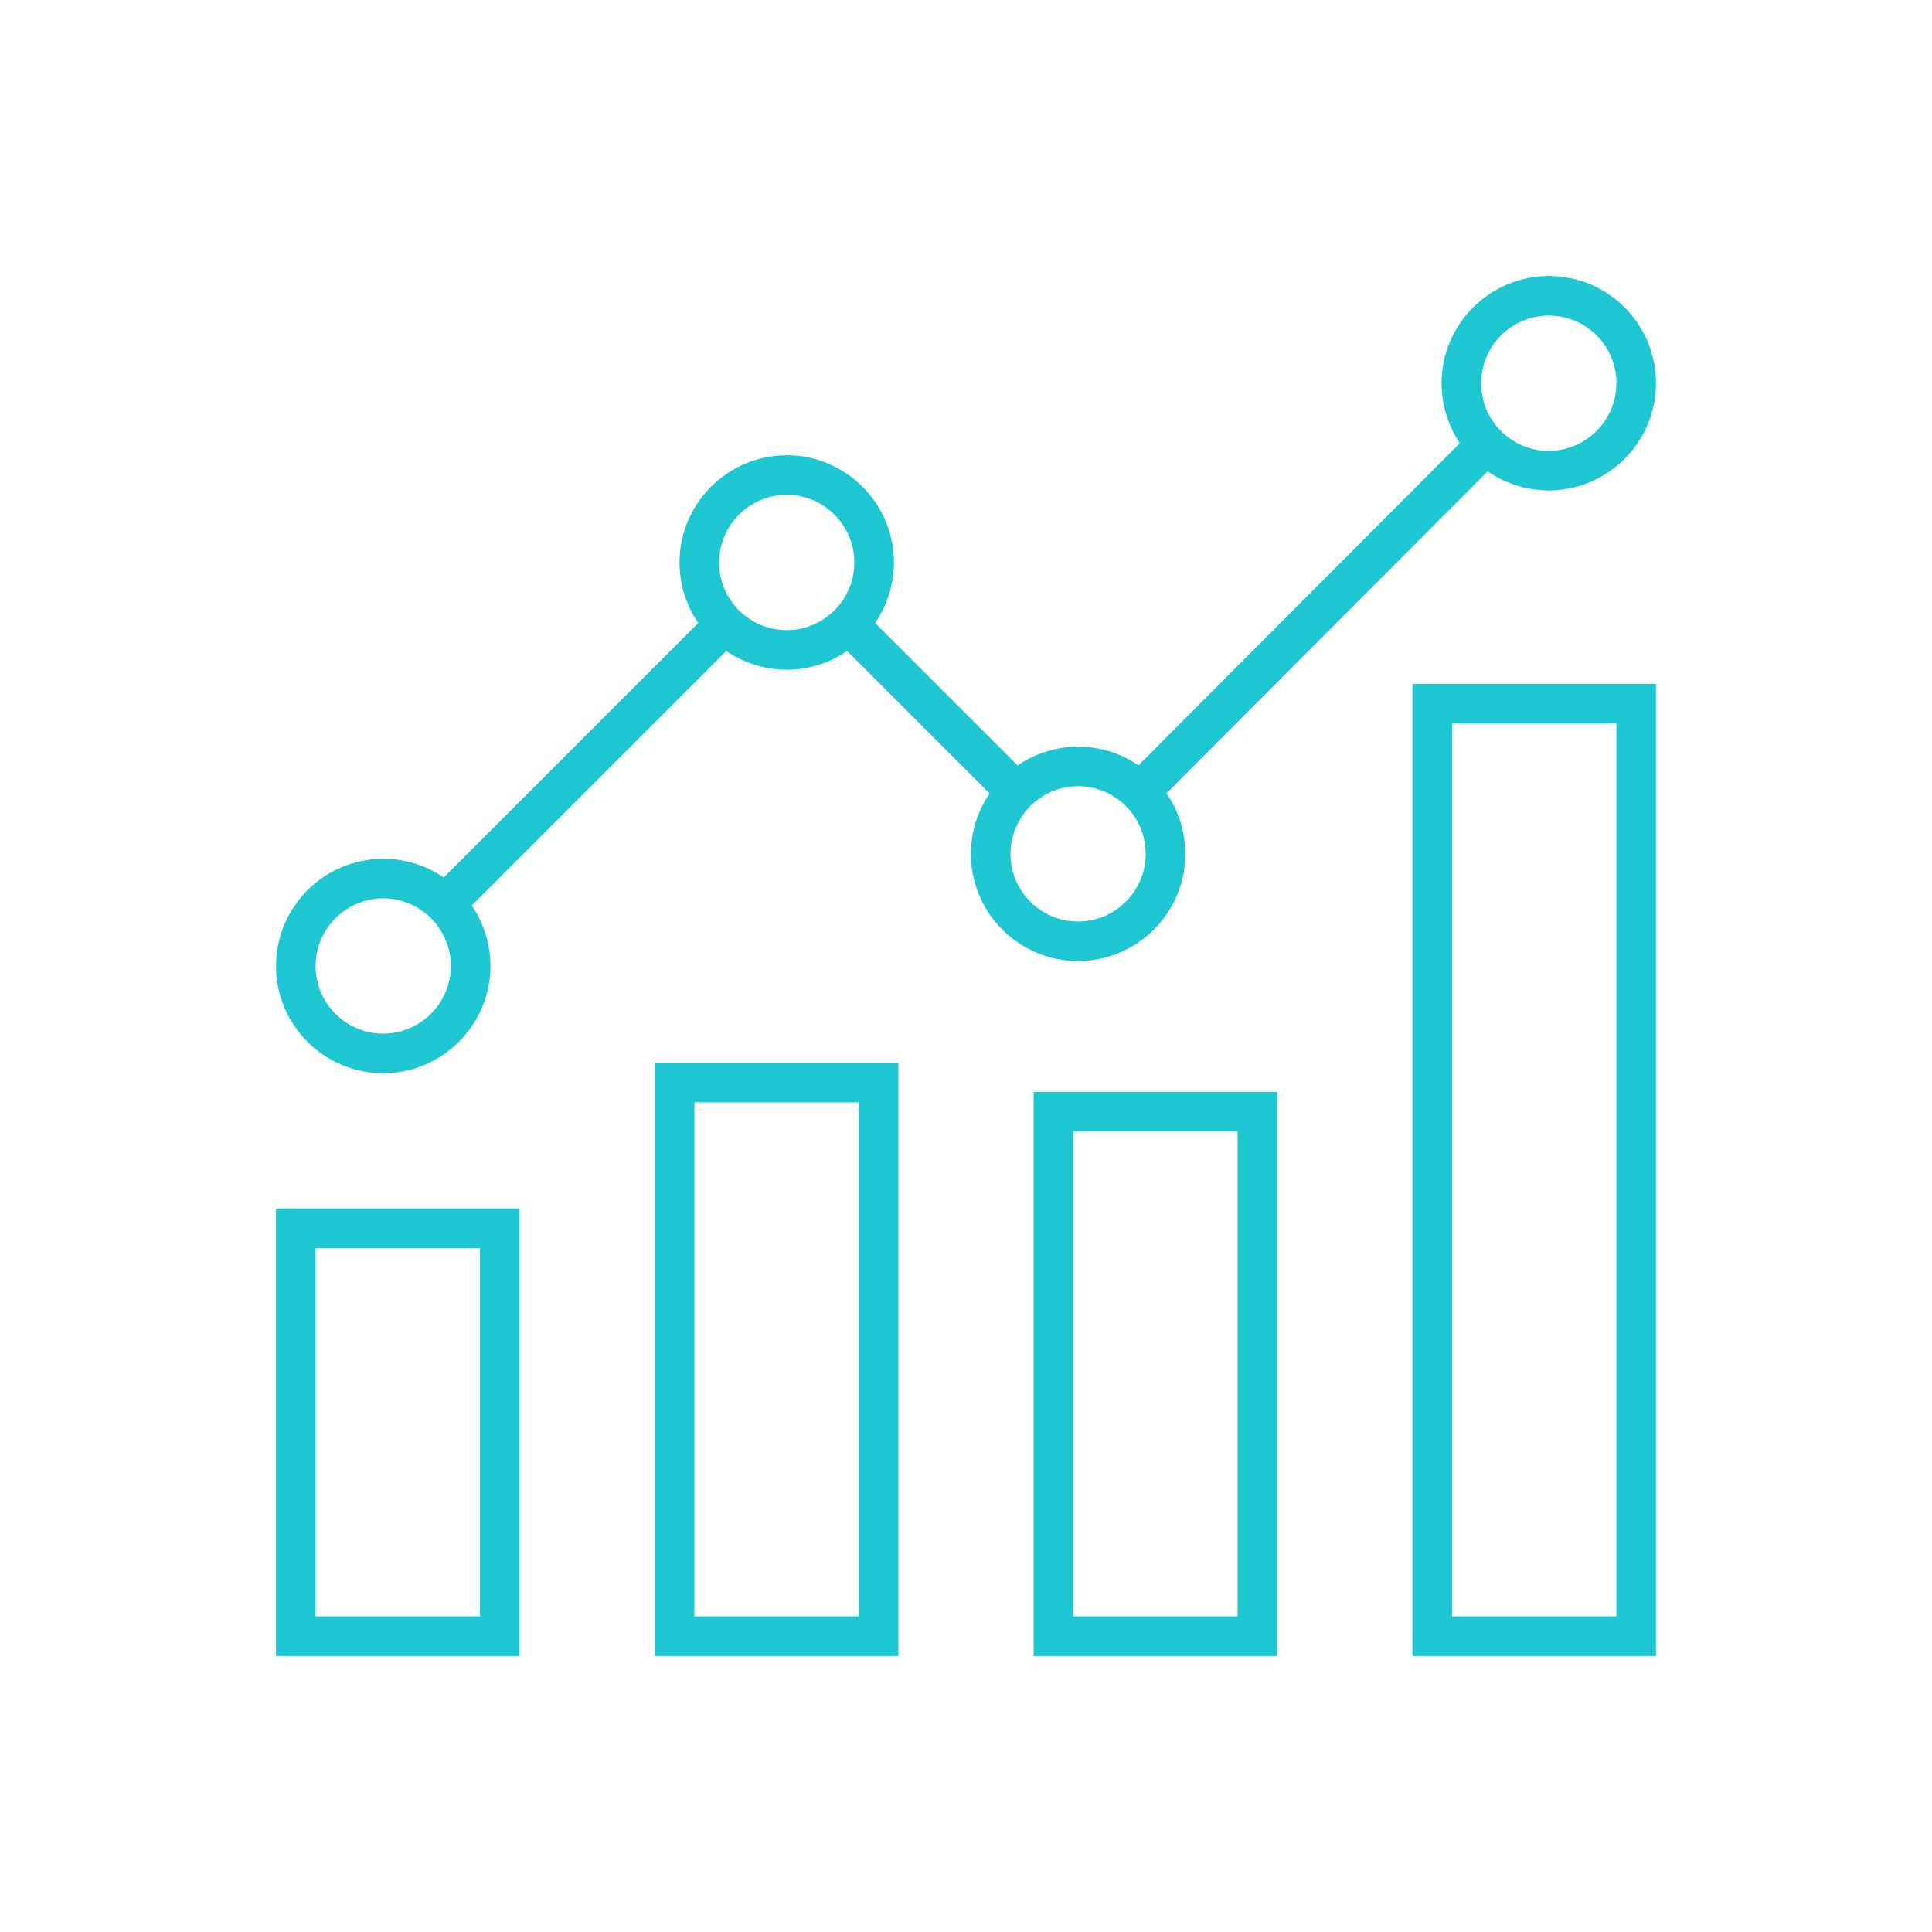 <svg width="28" height="28" viewBox="0 0 28 28" fill="none" xmlns="http://www.w3.org/2000/svg">
<g clip-path="url(#clip0)" filter="url(#filter0_d)">
<path d="M23.554 0.464C23.263 0.168 22.874 0.003 22.459 5.55047e-05L22.446 0C21.596 0 20.899 0.691 20.892 1.541C20.889 1.956 21.047 2.348 21.338 2.644C21.629 2.94 22.018 3.104 22.433 3.108L22.446 3.108C23.296 3.108 23.993 2.417 24 1.567C24.003 1.152 23.845 0.76 23.554 0.464ZM22.446 2.534L22.438 2.534C22.176 2.532 21.931 2.428 21.748 2.241C21.564 2.055 21.464 1.808 21.466 1.546C21.471 1.01 21.91 0.574 22.446 0.574L22.454 0.574C22.716 0.576 22.961 0.68 23.145 0.867C23.328 1.053 23.428 1.3 23.426 1.562C23.421 2.098 22.982 2.534 22.446 2.534Z" fill="#1FC7D3"/>
<path d="M5.567 8.446L5.554 8.446C4.704 8.446 4.007 9.137 4 9.987C3.993 10.844 4.684 11.547 5.541 11.554H5.554C6.404 11.554 7.101 10.863 7.108 10.013C7.115 9.156 6.424 8.453 5.567 8.446ZM5.554 10.98L5.546 10.98C5.006 10.975 4.57 10.532 4.574 9.992C4.579 9.456 5.018 9.02 5.554 9.02H5.562C6.102 9.025 6.538 9.468 6.534 10.008C6.529 10.544 6.09 10.98 5.554 10.98Z" fill="#1FC7D3"/>
<path d="M11.414 2.598L11.401 2.598C10.552 2.598 9.855 3.29 9.848 4.139C9.841 4.996 10.532 5.699 11.389 5.706L11.402 5.706C12.252 5.706 12.948 5.015 12.956 4.165C12.963 3.308 12.271 2.605 11.414 2.598ZM11.402 5.132L11.393 5.132C10.853 5.127 10.417 4.684 10.422 4.144C10.426 3.608 10.866 3.172 11.401 3.172L11.41 3.172C11.95 3.177 12.386 3.62 12.381 4.16C12.377 4.696 11.938 5.132 11.402 5.132Z" fill="#1FC7D3"/>
<path d="M15.638 6.821L15.625 6.821C14.775 6.821 14.078 7.513 14.071 8.362C14.064 9.219 14.755 9.922 15.612 9.929L15.625 9.929C16.475 9.929 17.172 9.238 17.179 8.388C17.186 7.531 16.494 6.828 15.638 6.821ZM15.625 9.355L15.617 9.355C15.076 9.351 14.64 8.907 14.645 8.367C14.649 7.831 15.089 7.395 15.624 7.395L15.633 7.395C16.173 7.4 16.609 7.843 16.604 8.383C16.6 8.919 16.161 9.355 15.625 9.355Z" fill="#1FC7D3"/>
<path d="M21.339 2.24L16.316 7.276L16.722 7.682L21.745 2.646L21.339 2.24Z" fill="#1FC7D3"/>
<path d="M12.501 4.846L12.095 5.252L14.528 7.685L14.934 7.279L12.501 4.846Z" fill="#1FC7D3"/>
<path d="M10.303 4.845L6.247 8.901L6.653 9.307L10.709 5.251L10.303 4.845Z" fill="#1FC7D3"/>
<path d="M20.47 5.912V20H24V5.912H20.47ZM21.044 19.426L21.044 6.486H23.426V19.426H21.044Z" fill="#1FC7D3"/>
<path d="M14.98 11.824V20H18.51V11.824H14.98ZM17.936 19.426H15.554V12.398H17.936V19.426Z" fill="#1FC7D3"/>
<path d="M9.49 11.402V20H13.02V11.402H9.49ZM12.446 19.426H10.064V11.976H12.446V19.426Z" fill="#1FC7D3"/>
<path d="M4 13.514V20H7.53L7.53 13.514H4ZM6.956 19.426H4.574V14.088H6.956C6.956 14.088 6.956 19.426 6.956 19.426Z" fill="#1FC7D3"/>
</g>
<defs>
<filter id="filter0_d" x="0" y="0" width="28" height="28" filterUnits="userSpaceOnUse" color-interpolation-filters="sRGB">
<feFlood flood-opacity="0" result="BackgroundImageFix"/>
<feColorMatrix in="SourceAlpha" type="matrix" values="0 0 0 0 0 0 0 0 0 0 0 0 0 0 0 0 0 0 127 0"/>
<feOffset dy="4"/>
<feGaussianBlur stdDeviation="2"/>
<feColorMatrix type="matrix" values="0 0 0 0 0 0 0 0 0 0 0 0 0 0 0 0 0 0 0.25 0"/>
<feBlend mode="normal" in2="BackgroundImageFix" result="effect1_dropShadow"/>
<feBlend mode="normal" in="SourceGraphic" in2="effect1_dropShadow" result="shape"/>
</filter>
<clipPath id="clip0">
<rect width="20" height="20" fill="white" transform="translate(4)"/>
</clipPath>
</defs>
</svg>
